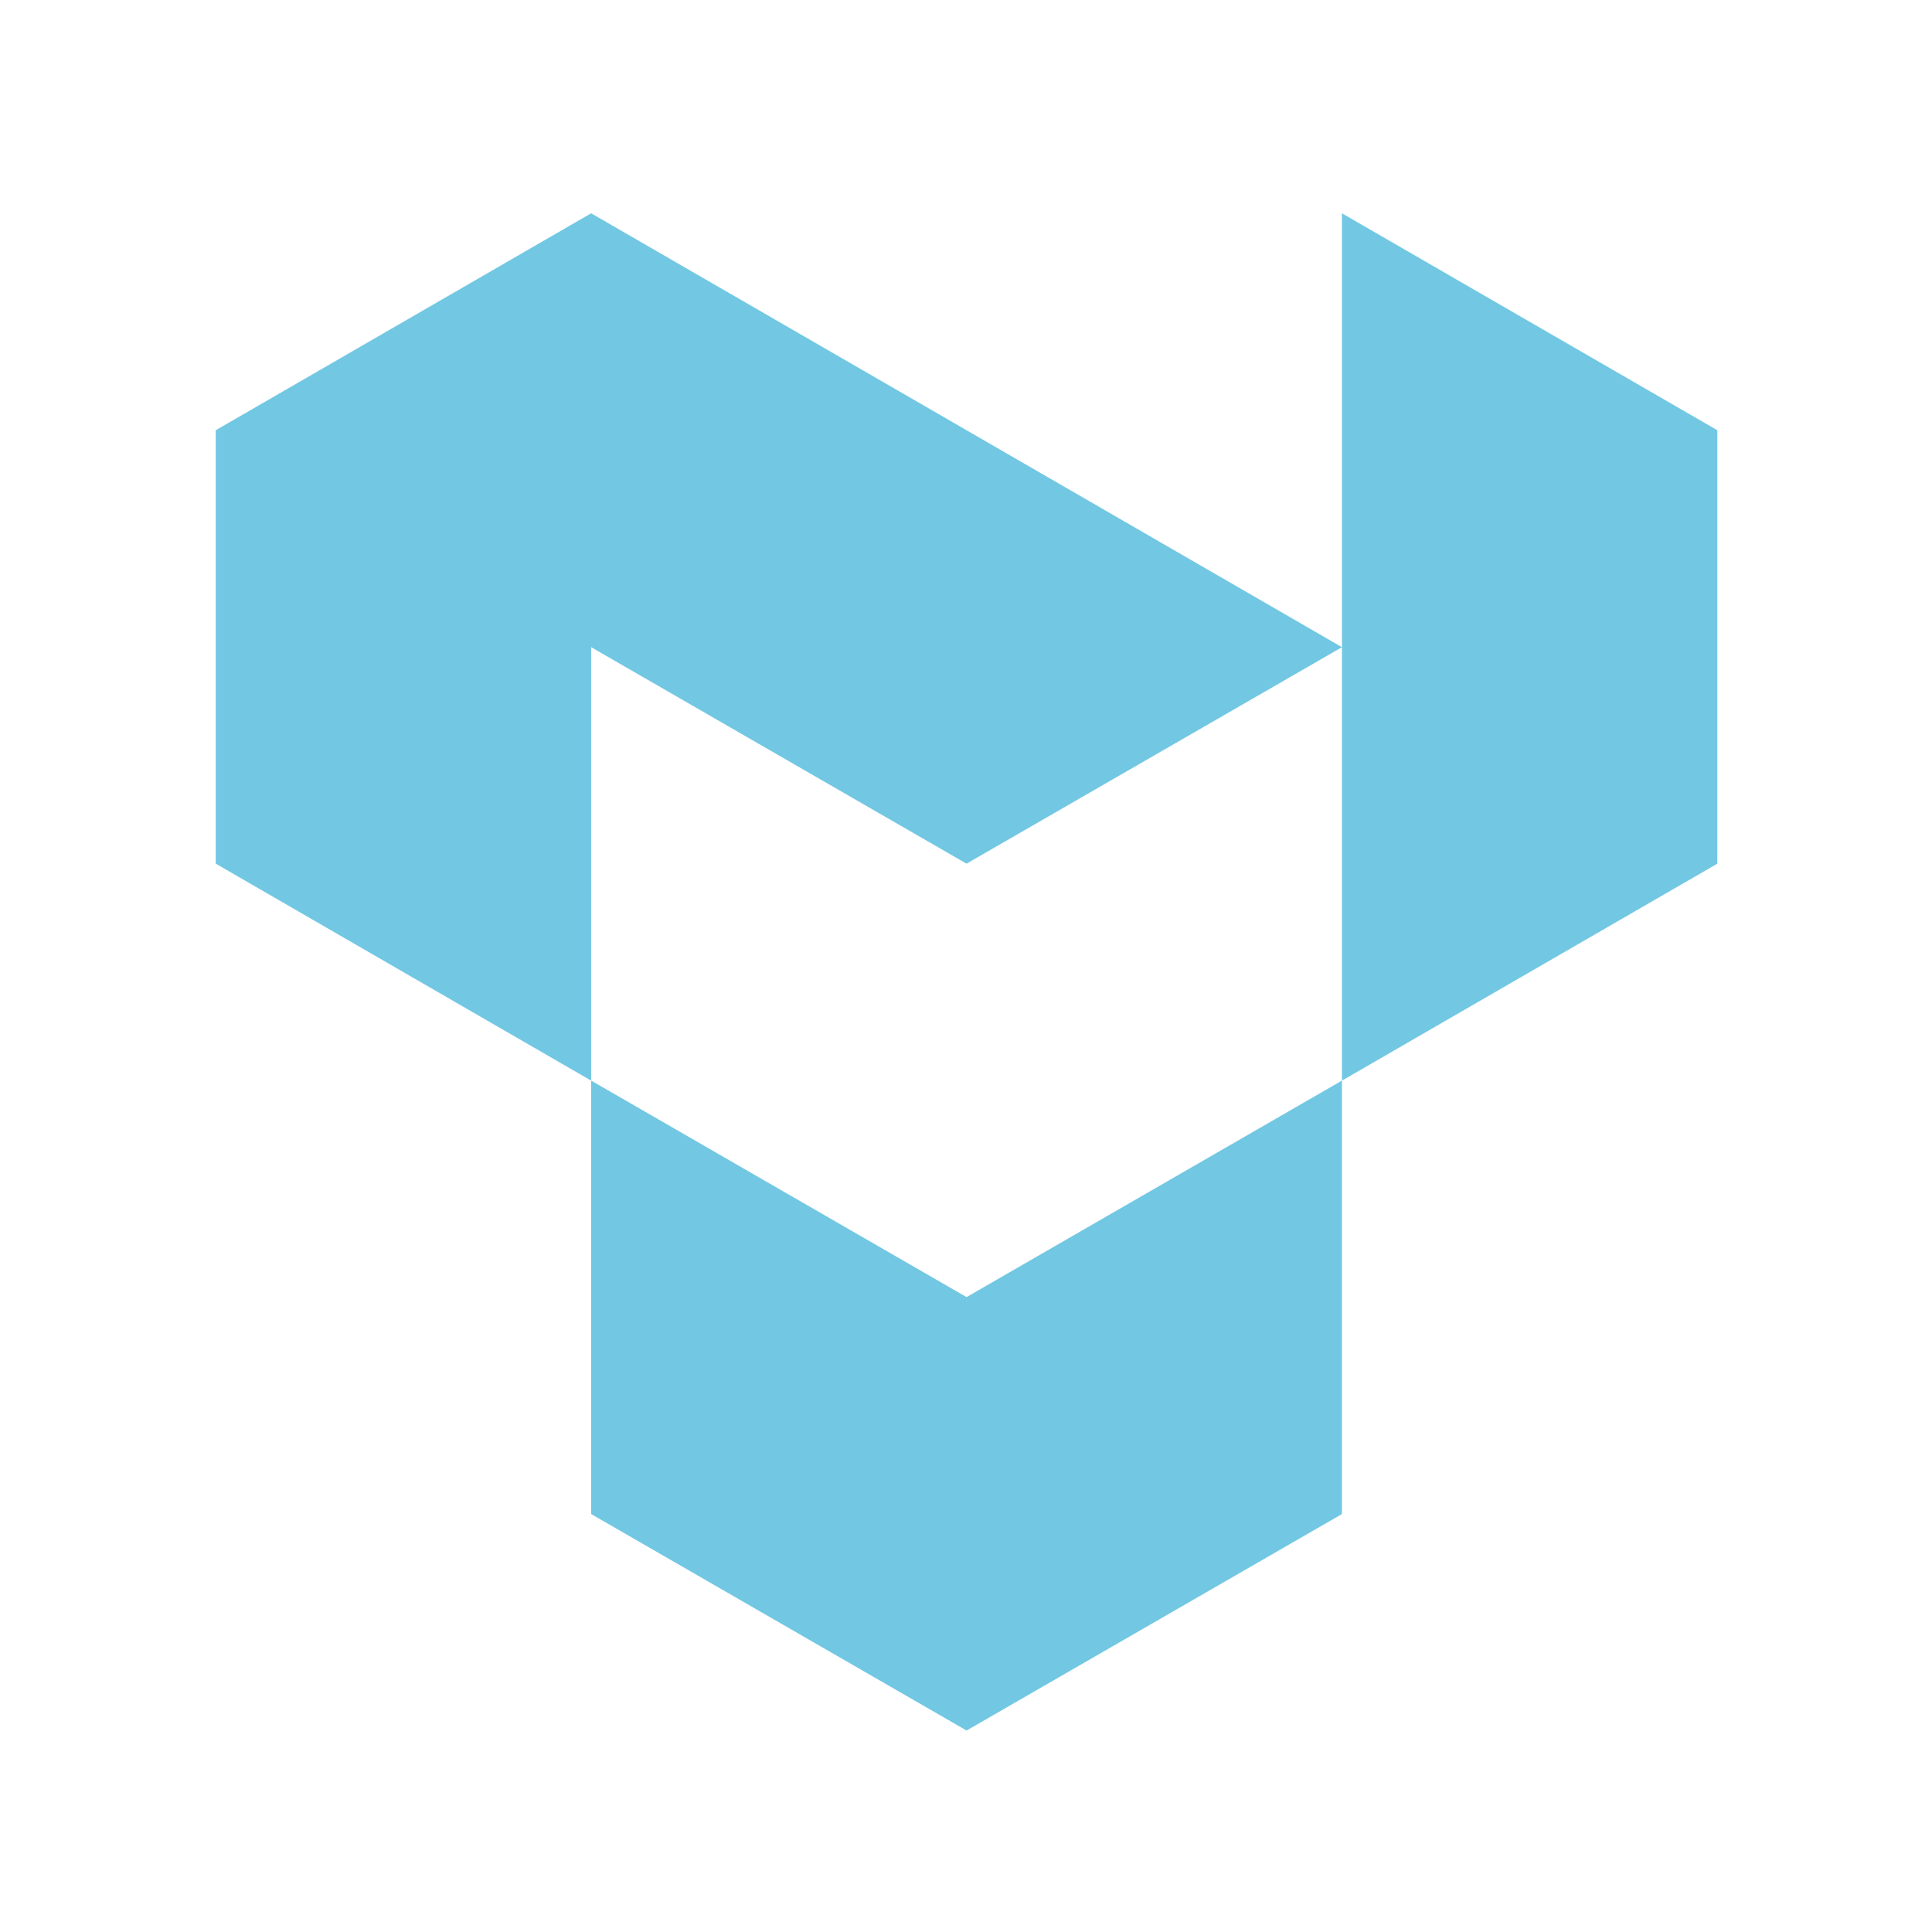 <svg width="90" height="90" viewBox="0 0 90 90" fill="none" xmlns="http://www.w3.org/2000/svg">
<path d="M62.513 50.338L45.026 60.424L27.538 50.338V70.53L45.026 80.615L62.513 70.53V50.338Z" fill="#72C7E3"/>
<path d="M62.513 30.148L45.025 40.233L27.538 30.148V50.34L10.05 40.233V20.042L27.538 9.936L62.513 30.148Z" fill="#72C7E3"/>
<path d="M62.512 50.34L80 40.233V20.042L62.512 9.936V50.34Z" fill="#72C7E3"/>
</svg>
